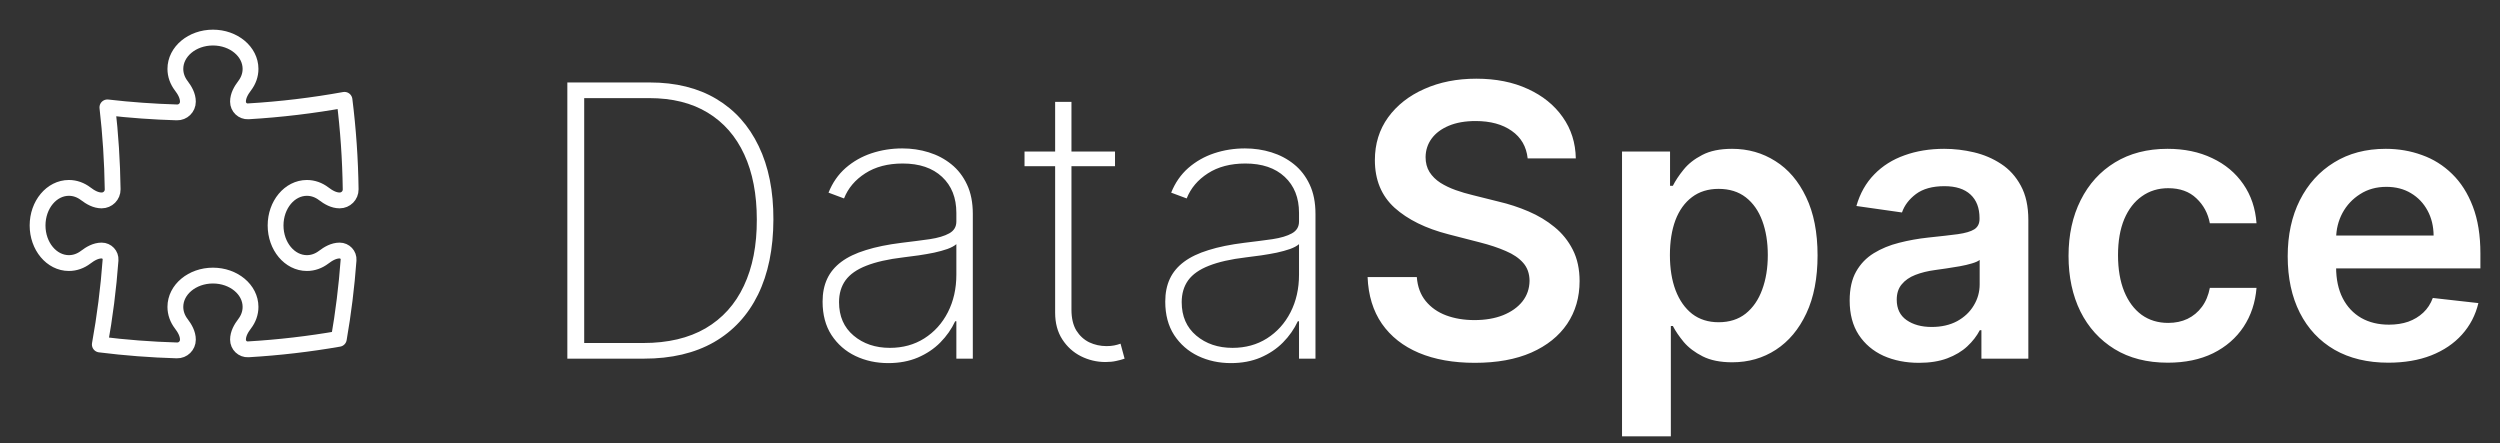 <svg width="237" height="42" viewBox="0 0 237 42" fill="none" xmlns="http://www.w3.org/2000/svg">
<rect x="0" y="0" width="237" height="42" fill="#333333" stroke="none"/>
<path d="M61.045 34H53.784V7.818H61.608C64.062 7.818 66.163 8.338 67.91 9.378C69.658 10.418 70.996 11.909 71.925 13.852C72.862 15.787 73.327 18.109 73.318 20.82C73.31 23.59 72.824 25.959 71.861 27.928C70.898 29.888 69.504 31.392 67.68 32.44C65.856 33.48 63.645 34 61.045 34ZM55.382 32.517H60.981C63.317 32.517 65.285 32.053 66.888 31.124C68.49 30.186 69.7 28.844 70.519 27.097C71.345 25.349 71.754 23.257 71.746 20.82C71.746 18.416 71.349 16.358 70.557 14.645C69.764 12.923 68.609 11.602 67.092 10.682C65.584 9.761 63.734 9.301 61.544 9.301H55.382V32.517ZM84.207 34.422C83.073 34.422 82.034 34.196 81.088 33.744C80.15 33.293 79.396 32.632 78.825 31.763C78.262 30.893 77.981 29.837 77.981 28.592C77.981 27.774 78.126 27.054 78.416 26.432C78.706 25.81 79.153 25.273 79.758 24.821C80.363 24.369 81.139 23.999 82.085 23.709C83.031 23.41 84.16 23.18 85.473 23.018C86.47 22.899 87.36 22.784 88.144 22.673C88.929 22.554 89.542 22.371 89.985 22.124C90.437 21.876 90.663 21.501 90.663 20.999V20.18C90.663 18.749 90.211 17.611 89.308 16.767C88.404 15.923 87.16 15.501 85.575 15.501C84.169 15.501 82.984 15.812 82.021 16.435C81.066 17.048 80.397 17.841 80.014 18.812L78.544 18.263C78.919 17.325 79.46 16.546 80.167 15.923C80.883 15.301 81.701 14.837 82.622 14.53C83.551 14.223 84.522 14.07 85.537 14.07C86.414 14.07 87.25 14.193 88.042 14.44C88.843 14.688 89.555 15.062 90.177 15.565C90.808 16.068 91.306 16.712 91.673 17.496C92.039 18.271 92.223 19.2 92.223 20.283V34H90.663V30.459H90.548C90.207 31.192 89.738 31.861 89.142 32.466C88.554 33.062 87.842 33.54 87.007 33.898C86.18 34.247 85.247 34.422 84.207 34.422ZM84.36 32.977C85.588 32.977 86.674 32.679 87.62 32.082C88.575 31.477 89.321 30.651 89.858 29.602C90.394 28.554 90.663 27.365 90.663 26.035V23.146C90.467 23.317 90.181 23.47 89.806 23.607C89.44 23.734 89.022 23.849 88.554 23.952C88.093 24.046 87.608 24.131 87.096 24.207C86.593 24.276 86.103 24.34 85.626 24.399C84.194 24.57 83.027 24.834 82.123 25.192C81.228 25.541 80.572 26.001 80.154 26.572C79.745 27.143 79.541 27.834 79.541 28.643C79.541 29.982 80.001 31.038 80.921 31.814C81.842 32.59 82.988 32.977 84.36 32.977ZM105.703 14.364V15.757H97.125V14.364H105.703ZM100.027 9.659H101.574V29.359C101.574 30.16 101.728 30.817 102.034 31.328C102.35 31.831 102.759 32.206 103.262 32.453C103.773 32.692 104.319 32.811 104.898 32.811C105.179 32.811 105.422 32.79 105.627 32.747C105.84 32.705 106.04 32.649 106.228 32.581L106.611 34C106.373 34.085 106.108 34.158 105.819 34.217C105.529 34.285 105.188 34.32 104.796 34.32C103.978 34.32 103.202 34.136 102.469 33.77C101.745 33.403 101.157 32.871 100.705 32.172C100.253 31.473 100.027 30.629 100.027 29.641V9.659ZM116.691 34.422C115.558 34.422 114.518 34.196 113.572 33.744C112.635 33.293 111.88 32.632 111.309 31.763C110.747 30.893 110.466 29.837 110.466 28.592C110.466 27.774 110.61 27.054 110.9 26.432C111.19 25.81 111.637 25.273 112.243 24.821C112.848 24.369 113.623 23.999 114.569 23.709C115.515 23.41 116.645 23.18 117.957 23.018C118.954 22.899 119.845 22.784 120.629 22.673C121.413 22.554 122.027 22.371 122.47 22.124C122.922 21.876 123.147 21.501 123.147 20.999V20.18C123.147 18.749 122.696 17.611 121.792 16.767C120.889 15.923 119.645 15.501 118.059 15.501C116.653 15.501 115.468 15.812 114.505 16.435C113.551 17.048 112.882 17.841 112.498 18.812L111.028 18.263C111.403 17.325 111.944 16.546 112.652 15.923C113.368 15.301 114.186 14.837 115.106 14.53C116.035 14.223 117.007 14.07 118.021 14.07C118.899 14.07 119.734 14.193 120.527 14.44C121.328 14.688 122.039 15.062 122.662 15.565C123.292 16.068 123.791 16.712 124.157 17.496C124.524 18.271 124.707 19.2 124.707 20.283V34H123.147V30.459H123.032C122.691 31.192 122.223 31.861 121.626 32.466C121.038 33.062 120.326 33.54 119.491 33.898C118.664 34.247 117.731 34.422 116.691 34.422ZM116.845 32.977C118.072 32.977 119.159 32.679 120.105 32.082C121.059 31.477 121.805 30.651 122.342 29.602C122.879 28.554 123.147 27.365 123.147 26.035V23.146C122.951 23.317 122.666 23.47 122.291 23.607C121.924 23.734 121.507 23.849 121.038 23.952C120.578 24.046 120.092 24.131 119.581 24.207C119.078 24.276 118.588 24.34 118.11 24.399C116.679 24.57 115.511 24.834 114.608 25.192C113.713 25.541 113.056 26.001 112.639 26.572C112.23 27.143 112.025 27.834 112.025 28.643C112.025 29.982 112.485 31.038 113.406 31.814C114.326 32.59 115.473 32.977 116.845 32.977ZM144.823 15.016C144.703 13.899 144.201 13.03 143.314 12.408C142.436 11.786 141.294 11.474 139.888 11.474C138.9 11.474 138.051 11.624 137.344 11.922C136.637 12.22 136.096 12.625 135.721 13.136C135.346 13.648 135.154 14.232 135.145 14.888C135.145 15.433 135.269 15.906 135.516 16.307C135.772 16.707 136.117 17.048 136.551 17.329C136.986 17.602 137.468 17.832 137.996 18.02C138.525 18.207 139.057 18.365 139.594 18.493L142.049 19.107C143.037 19.337 143.988 19.648 144.9 20.04C145.82 20.432 146.642 20.926 147.367 21.523C148.1 22.119 148.679 22.84 149.105 23.683C149.532 24.527 149.745 25.516 149.745 26.649C149.745 28.183 149.353 29.534 148.569 30.702C147.784 31.861 146.651 32.769 145.168 33.425C143.694 34.072 141.908 34.396 139.811 34.396C137.775 34.396 136.006 34.081 134.506 33.45C133.015 32.82 131.847 31.899 131.003 30.689C130.168 29.479 129.716 28.004 129.648 26.266H134.314C134.382 27.178 134.664 27.936 135.158 28.541C135.652 29.146 136.296 29.598 137.088 29.896C137.89 30.195 138.784 30.344 139.773 30.344C140.804 30.344 141.708 30.19 142.483 29.884C143.267 29.568 143.881 29.134 144.324 28.579C144.767 28.017 144.993 27.361 145.002 26.611C144.993 25.929 144.793 25.366 144.401 24.923C144.009 24.472 143.459 24.097 142.752 23.798C142.053 23.491 141.235 23.219 140.297 22.98L137.319 22.213C135.162 21.659 133.458 20.82 132.205 19.695C130.961 18.561 130.338 17.057 130.338 15.182C130.338 13.639 130.756 12.288 131.591 11.129C132.435 9.97 133.581 9.071 135.03 8.432C136.479 7.784 138.12 7.46 139.952 7.46C141.81 7.46 143.438 7.784 144.836 8.432C146.242 9.071 147.346 9.962 148.147 11.104C148.948 12.237 149.361 13.541 149.387 15.016H144.823ZM153.768 41.364V14.364H158.32V17.611H158.588C158.827 17.134 159.163 16.626 159.598 16.09C160.033 15.544 160.621 15.079 161.362 14.696C162.104 14.304 163.05 14.108 164.2 14.108C165.717 14.108 167.085 14.496 168.304 15.271C169.531 16.038 170.503 17.176 171.219 18.685C171.943 20.185 172.305 22.026 172.305 24.207C172.305 26.364 171.952 28.196 171.244 29.704C170.537 31.213 169.574 32.364 168.355 33.156C167.136 33.949 165.756 34.345 164.213 34.345C163.088 34.345 162.155 34.158 161.413 33.783C160.672 33.408 160.075 32.956 159.624 32.428C159.18 31.891 158.835 31.384 158.588 30.906H158.396V41.364H153.768ZM158.307 24.182C158.307 25.452 158.486 26.564 158.844 27.518C159.21 28.473 159.734 29.219 160.416 29.756C161.107 30.284 161.942 30.548 162.922 30.548C163.945 30.548 164.801 30.276 165.491 29.73C166.182 29.176 166.702 28.422 167.051 27.467C167.409 26.504 167.588 25.409 167.588 24.182C167.588 22.963 167.413 21.881 167.064 20.935C166.714 19.989 166.195 19.247 165.504 18.71C164.814 18.173 163.953 17.905 162.922 17.905C161.933 17.905 161.094 18.165 160.403 18.685C159.713 19.204 159.189 19.933 158.831 20.871C158.482 21.808 158.307 22.912 158.307 24.182ZM181.919 34.396C180.675 34.396 179.554 34.175 178.557 33.731C177.568 33.28 176.784 32.615 176.205 31.737C175.634 30.859 175.348 29.777 175.348 28.49C175.348 27.382 175.553 26.466 175.962 25.741C176.371 25.017 176.929 24.438 177.636 24.003C178.344 23.568 179.141 23.24 180.027 23.018C180.922 22.788 181.847 22.622 182.801 22.52C183.952 22.401 184.885 22.294 185.601 22.2C186.317 22.098 186.837 21.945 187.161 21.74C187.493 21.527 187.659 21.199 187.659 20.756V20.679C187.659 19.716 187.374 18.97 186.803 18.442C186.232 17.913 185.409 17.649 184.335 17.649C183.202 17.649 182.303 17.896 181.638 18.391C180.982 18.885 180.538 19.469 180.308 20.142L175.987 19.528C176.328 18.335 176.891 17.338 177.675 16.537C178.459 15.727 179.418 15.122 180.551 14.722C181.685 14.312 182.938 14.108 184.31 14.108C185.256 14.108 186.197 14.219 187.135 14.44C188.072 14.662 188.929 15.028 189.705 15.54C190.48 16.043 191.102 16.729 191.571 17.598C192.048 18.467 192.287 19.554 192.287 20.858V34H187.838V31.303H187.685C187.403 31.848 187.007 32.359 186.496 32.837C185.993 33.305 185.358 33.685 184.591 33.974C183.832 34.256 182.942 34.396 181.919 34.396ZM183.121 30.996C184.05 30.996 184.855 30.812 185.537 30.446C186.219 30.071 186.743 29.577 187.109 28.963C187.484 28.349 187.672 27.68 187.672 26.956V24.642C187.527 24.761 187.28 24.872 186.93 24.974C186.589 25.077 186.206 25.166 185.78 25.243C185.354 25.32 184.932 25.388 184.514 25.447C184.097 25.507 183.734 25.558 183.428 25.601C182.737 25.695 182.119 25.848 181.574 26.061C181.028 26.274 180.598 26.572 180.283 26.956C179.967 27.331 179.81 27.817 179.81 28.413C179.81 29.266 180.121 29.909 180.743 30.344C181.365 30.778 182.158 30.996 183.121 30.996ZM205.506 34.383C203.545 34.383 201.862 33.953 200.456 33.092C199.058 32.231 197.98 31.043 197.222 29.526C196.472 28 196.097 26.244 196.097 24.259C196.097 22.264 196.48 20.504 197.247 18.979C198.014 17.445 199.097 16.251 200.494 15.399C201.901 14.538 203.563 14.108 205.48 14.108C207.074 14.108 208.484 14.402 209.712 14.99C210.947 15.57 211.932 16.392 212.665 17.457C213.398 18.514 213.815 19.75 213.918 21.165H209.494C209.315 20.219 208.889 19.43 208.216 18.8C207.551 18.16 206.661 17.841 205.544 17.841C204.598 17.841 203.767 18.097 203.051 18.608C202.335 19.111 201.777 19.835 201.376 20.781C200.984 21.727 200.788 22.861 200.788 24.182C200.788 25.52 200.984 26.671 201.376 27.634C201.768 28.588 202.318 29.325 203.026 29.845C203.741 30.357 204.581 30.612 205.544 30.612C206.226 30.612 206.835 30.484 207.372 30.229C207.918 29.965 208.374 29.585 208.74 29.091C209.107 28.597 209.358 27.996 209.494 27.288H213.918C213.807 28.678 213.398 29.909 212.69 30.983C211.983 32.048 211.02 32.883 209.801 33.489C208.582 34.085 207.151 34.383 205.506 34.383ZM226.411 34.383C224.442 34.383 222.742 33.974 221.31 33.156C219.887 32.33 218.792 31.162 218.025 29.653C217.257 28.136 216.874 26.351 216.874 24.297C216.874 22.277 217.257 20.504 218.025 18.979C218.8 17.445 219.882 16.251 221.272 15.399C222.661 14.538 224.293 14.108 226.168 14.108C227.378 14.108 228.52 14.304 229.594 14.696C230.676 15.079 231.631 15.676 232.458 16.486C233.293 17.296 233.949 18.327 234.426 19.579C234.904 20.824 235.142 22.307 235.142 24.028V25.447H219.047V22.328H230.706C230.698 21.442 230.506 20.653 230.131 19.963C229.756 19.264 229.232 18.715 228.559 18.314C227.894 17.913 227.118 17.713 226.232 17.713C225.286 17.713 224.455 17.943 223.739 18.403C223.023 18.855 222.465 19.452 222.064 20.193C221.672 20.926 221.472 21.732 221.463 22.609V25.332C221.463 26.474 221.672 27.454 222.09 28.273C222.507 29.082 223.091 29.704 223.841 30.139C224.591 30.565 225.469 30.778 226.475 30.778C227.148 30.778 227.757 30.685 228.303 30.497C228.848 30.301 229.321 30.016 229.722 29.641C230.123 29.266 230.425 28.801 230.63 28.247L234.951 28.733C234.678 29.875 234.158 30.872 233.391 31.724C232.632 32.568 231.661 33.224 230.476 33.693C229.292 34.153 227.936 34.383 226.411 34.383Z" fill="white"/>
<path d="M22.562 9.638C22.562 9.075 22.857 8.567 23.198 8.12C23.547 7.66 23.75 7.115 23.75 6.531C23.75 4.892 22.155 3.562 20.188 3.562C18.22 3.562 16.625 4.892 16.625 6.531C16.625 7.115 16.828 7.66 17.177 8.12C17.518 8.567 17.812 9.075 17.812 9.638V9.638C17.812 10.21 17.344 10.672 16.772 10.655C14.55 10.591 12.351 10.432 10.181 10.181C10.476 12.734 10.644 15.326 10.68 17.951C10.688 18.53 10.217 19 9.638 19V19C9.075 19 8.567 18.705 8.12 18.365C7.66 18.015 7.115 17.812 6.531 17.812C4.892 17.812 3.562 19.407 3.562 21.375C3.562 23.343 4.892 24.938 6.531 24.938C7.115 24.938 7.66 24.735 8.12 24.385C8.567 24.045 9.075 23.75 9.638 23.75V23.75C10.127 23.75 10.516 24.163 10.48 24.651C10.281 27.362 9.939 30.033 9.463 32.657C11.866 32.958 14.305 33.147 16.772 33.218C17.344 33.234 17.813 32.772 17.813 32.2V32.2C17.813 31.638 17.518 31.13 17.177 30.682C16.828 30.223 16.625 29.678 16.625 29.094C16.625 27.454 18.22 26.125 20.188 26.125C22.155 26.125 23.75 27.454 23.75 29.094C23.75 29.678 23.548 30.223 23.198 30.682C22.857 31.13 22.563 31.638 22.563 32.2V32.2C22.563 32.727 23.003 33.148 23.529 33.117C26.441 32.946 29.308 32.611 32.122 32.121C32.549 29.67 32.858 27.178 33.044 24.652C33.08 24.163 32.69 23.75 32.2 23.75V23.75C31.638 23.75 31.13 24.045 30.682 24.385C30.223 24.735 29.678 24.938 29.094 24.938C27.454 24.938 26.125 23.343 26.125 21.375C26.125 19.408 27.454 17.813 29.094 17.813C29.678 17.813 30.223 18.015 30.682 18.365C31.13 18.706 31.638 19 32.2 19V19C32.78 19 33.251 18.53 33.243 17.95C33.205 15.08 33.007 12.248 32.658 9.464C29.672 10.005 26.625 10.373 23.529 10.555C23.003 10.585 22.562 10.165 22.562 9.638V9.638Z" stroke="white" stroke-width="1.5" stroke-linecap="round" stroke-linejoin="round"/>
</svg>

